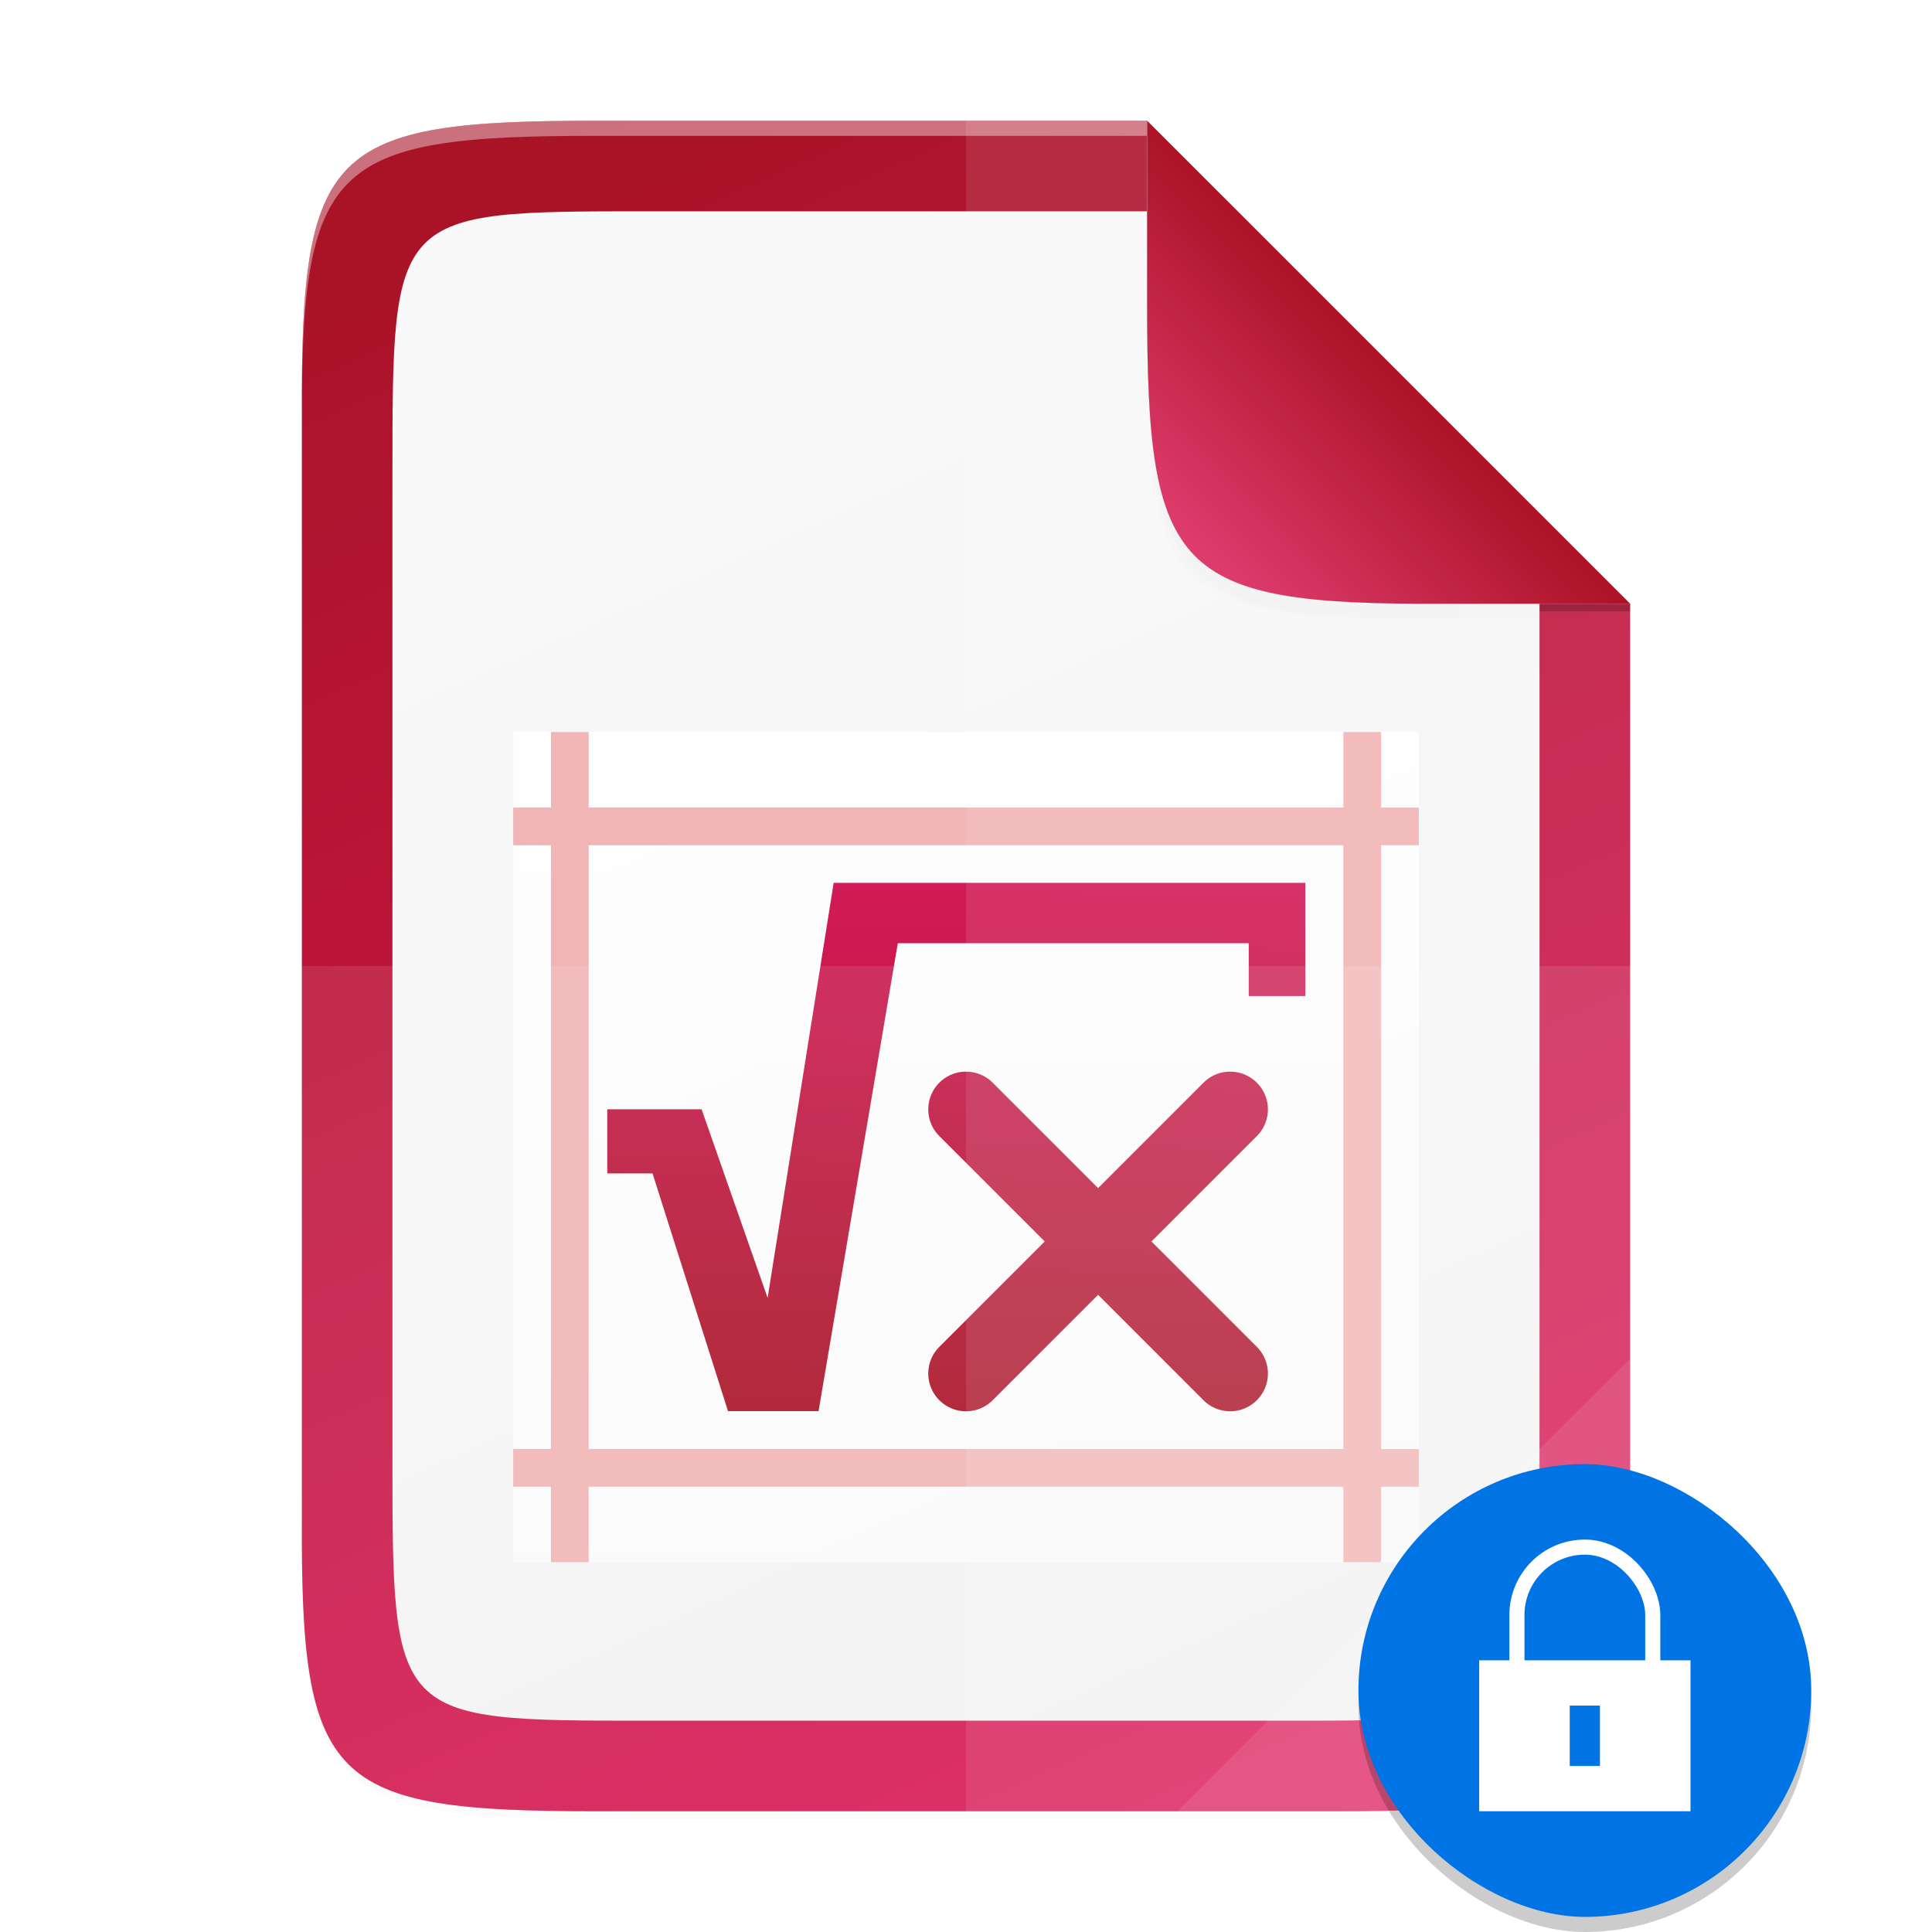 <svg height="128" width="128" xmlns:xlink="http://www.w3.org/1999/xlink" xmlns="http://www.w3.org/2000/svg"><defs><linearGradient id="c"><stop style="stop-color:#fff;stop-opacity:.588" offset="0"/><stop style="stop-color:#fff;stop-opacity:.863" offset="1"/></linearGradient><linearGradient gradientUnits="userSpaceOnUse" y2="169.681" x2="494.345" y1="387.958" x1="0" id="j" xlink:href="#a" gradientTransform="matrix(0 -.227 .227 0 1.019 120)"/><linearGradient id="a"><stop offset="0" style="stop-color:#dc195b;stop-opacity:1"/><stop offset="1" style="stop-color:#a91326;stop-opacity:1"/></linearGradient><linearGradient gradientUnits="userSpaceOnUse" y2="169.681" x2="494.345" y1="386.308" x1="-2.207" id="k" xlink:href="#b" gradientTransform="matrix(0 -.202 .196 0 9.607 114)"/><linearGradient id="b"><stop style="stop-color:#f2f2f2;stop-opacity:1" offset="0"/><stop style="stop-color:#f9f9f9;stop-opacity:1" offset="1"/></linearGradient><linearGradient xlink:href="#c" id="l" gradientUnits="userSpaceOnUse" gradientTransform="matrix(3.75 0 0 3.929 -13518.496 3083.864)" x1="3618.438" y1="-758.638" x2="3618.438" y2="-772.638"/><linearGradient xlink:href="#d" id="m" gradientUnits="userSpaceOnUse" x1="3716.744" y1="691.79" x2="3716.477" y2="701.098" gradientTransform="matrix(3.76 0 0 3.76 -13920.746 -2542.83)"/><linearGradient id="d"><stop offset="0" style="stop-color:#d21b58;stop-opacity:1"/><stop offset="1" style="stop-color:#a91326;stop-opacity:1"/></linearGradient><linearGradient id="e"><stop style="stop-color:#000;stop-opacity:1" offset="0"/><stop style="stop-color:#000;stop-opacity:0" offset="1"/></linearGradient><linearGradient xlink:href="#f" id="p" x1="208" y1="76" x2="182.595" y2="101.92" gradientUnits="userSpaceOnUse" gradientTransform="matrix(.5 0 0 .5 -12 -14)"/><linearGradient id="f"><stop style="stop-color:#259dd1;stop-opacity:1" offset="0"/><stop style="stop-color:#75b4d1;stop-opacity:1" offset="1"/></linearGradient><linearGradient xlink:href="#g" id="q" x1="176.003" y1="107.999" x2="207.501" y2="76.501" gradientUnits="userSpaceOnUse" gradientTransform="matrix(.5 0 0 .5 -12 -14)"/><linearGradient id="g"><stop offset="0" style="stop-color:#eb4780;stop-opacity:1"/><stop offset="1" style="stop-color:#ae1327;stop-opacity:1"/></linearGradient><filter style="color-interpolation-filters:sRGB" id="h" x="-.014" width="1.029" y="-.011" height="1.023"><feGaussianBlur stdDeviation="2.12"/></filter><filter style="color-interpolation-filters:sRGB" id="i" x="-.058" width="1.116" y="-.045" height="1.091"><feGaussianBlur stdDeviation="8.48"/></filter><filter style="color-interpolation-filters:sRGB" id="o" x="-.037" width="1.074" y="-.036" height="1.072"><feGaussianBlur stdDeviation=".99"/></filter><radialGradient xlink:href="#e" id="n" cx="179.993" cy="103.282" fx="179.993" fy="103.282" r="35.069" gradientTransform="matrix(1.369 0 0 1.353 -139.166 -129.021)" gradientUnits="userSpaceOnUse"/></defs><path style="color:#000;display:inline;overflow:visible;visibility:visible;opacity:.1;fill:#000;fill-opacity:1;fill-rule:nonzero;stroke:none;stroke-width:2;marker:none;filter:url(#h);enable-background:accumulate" d="M189.843 74c-70.593 0-78.189 7.25-77.843 77.987v292.026c-.346 70.736 7.25 77.987 77.843 77.987h196.314c70.593 0 76.006-7.274 77.843-77.987V200L336 74z" transform="matrix(.25 0 0 .25 -8 -10)"/><path d="M189.843 74c-70.593 0-78.189 7.25-77.843 77.987v292.026c-.346 70.736 7.25 77.987 77.843 77.987h196.314C456.75 522 464 514.75 464 444.013V202L336 74z" style="color:#000;display:inline;overflow:visible;visibility:visible;opacity:.1;fill:#000;fill-opacity:1;fill-rule:nonzero;stroke:none;stroke-width:2;marker:none;filter:url(#i);enable-background:accumulate" transform="matrix(.25 0 0 .25 -8 -10)"/><path style="color:#000;display:inline;overflow:visible;visibility:visible;fill:url(#j);fill-opacity:1;fill-rule:nonzero;stroke:none;stroke-width:.5;marker:none;enable-background:accumulate" d="M39.46 8C21.813 8 19.915 9.813 20 27.497v73.006C19.914 118.187 21.812 120 39.46 120h49.08c17.648 0 19.46-1.813 19.46-19.497V40L76 8z"/><path style="color:#000;display:inline;overflow:visible;visibility:visible;opacity:.4;fill:#fff;fill-opacity:1;fill-rule:nonzero;stroke:none;stroke-width:.5;marker:none;enable-background:accumulate" d="M39.46 8C21.814 8 19.915 9.813 20 27.497v1C19.914 10.813 21.813 9 39.46 9H76V8z"/><path style="color:#000;display:inline;overflow:visible;visibility:visible;fill:url(#k);fill-opacity:1;fill-rule:nonzero;stroke:none;stroke-width:.5;marker:none;enable-background:accumulate" d="M42.806 14C26 14 26 14 26 31.408v65.184C26 114 26 114 42.806 114h42.385c16.809 0 16.806 0 16.806-17.408V38.571L78.362 14z"/><path style="display:inline;overflow:visible;visibility:visible;fill:url(#l);fill-opacity:1;fill-rule:nonzero;stroke:none;stroke-width:2.5;marker:none;enable-background:new" d="M34.001 48.5h60v55h-60z"/><path style="display:inline;overflow:visible;visibility:visible;fill:#f2b5b5;fill-opacity:1;fill-rule:nonzero;stroke:none;stroke-width:2.5;marker:none;enable-background:new" d="M36.501 48.5v5h-2.5V56h2.5v40h-2.5v2.5h2.5v5h2.5v-5h50v5h2.5v-5h2.5V96h-2.5V56h2.5v-2.5h-2.5v-5h-2.5v5h-50v-5zm2.5 7.5h50v40h-50z"/><path style="font-style:normal;font-variant:normal;font-weight:400;font-stretch:normal;font-size:8px;font-family:Symbol;display:inline;fill:url(#m);fill-opacity:1;stroke:none;stroke-width:3.76;enable-background:new" d="m55.232 58.491-4.375 27.5-4.375-12.5h-6.25v4.25h3l5 15.75h6l5.25-31h23.25v3.5h3.75v-7.5zM64.002 71a2.5 2.5 0 0 0-1.769.732 2.5 2.5 0 0 0 0 3.536l6.983 6.982-6.983 6.982a2.5 2.5 0 0 0 0 3.536 2.5 2.5 0 0 0 3.537 0l6.982-6.983 6.981 6.983a2.5 2.5 0 0 0 3.537 0 2.5 2.5 0 0 0 0-3.536l-6.983-6.982 6.983-6.982a2.5 2.5 0 0 0 0-3.536A2.5 2.5 0 0 0 81.502 71a2.5 2.5 0 0 0-1.769.732l-6.981 6.983-6.982-6.983A2.5 2.5 0 0 0 64.002 71z"/><path style="color:#000;display:inline;overflow:visible;visibility:visible;opacity:.1;fill:#fff;fill-opacity:1;fill-rule:nonzero;stroke:none;stroke-width:.5;marker:none;enable-background:accumulate" d="M64 8v112h24.54c17.647 0 19-1.818 19.46-19.497V40L76 8z"/><path style="color:#000;display:inline;overflow:visible;visibility:visible;opacity:.1;fill:#fff;fill-opacity:1;fill-rule:nonzero;stroke:none;stroke-width:.5;marker:none;enable-background:accumulate" d="M20 64v36.503C19.914 118.187 21.813 120 39.46 120h49.08c17.647 0 19-1.818 19.46-19.497V64z"/><path style="color:#000;display:inline;overflow:visible;visibility:visible;opacity:.1;fill:#fff;fill-opacity:1;fill-rule:nonzero;stroke:none;stroke-width:4;stroke-linecap:butt;stroke-linejoin:miter;stroke-miterlimit:4;stroke-dasharray:none;stroke-dashoffset:0;stroke-opacity:1;marker:none;enable-background:accumulate" d="m78 120 30-30v11.242C107.974 118.24 106.099 120 88.913 120z"/><path style="color:#000;display:inline;overflow:visible;visibility:visible;opacity:.1;fill:url(#n);fill-opacity:1;fill-rule:nonzero;stroke:none;stroke-width:1;marker:none;filter:url(#filter2553);enable-background:accumulate" d="m167.196 16.705-64-66 .003 24.998v1.537c0 35.295 1.626 39.632 36.994 39.46z" transform="matrix(.5 0 0 .5 24.402 32.648)"/><path style="color:#000;display:inline;overflow:visible;visibility:visible;opacity:.1;fill:#000;fill-opacity:1;fill-rule:nonzero;stroke:none;stroke-width:1;marker:none;filter:url(#o);enable-background:accumulate" d="M167.196 16.705v-2l-64-64V-22.76c0 34.464 4 39.464 36.994 39.459z" transform="matrix(.5 0 0 .5 24.402 32.648)"/><path style="color:#000;display:inline;overflow:visible;visibility:visible;fill:url(#p);fill-opacity:1;fill-rule:nonzero;stroke:none;stroke-width:.5;marker:none;enable-background:accumulate" d="M107.999 39.997 76 8v12.268c0 17.647 1.813 19.816 19.498 19.73z"/><path style="color:#000;display:inline;overflow:visible;visibility:visible;fill:#fff;fill-opacity:1;fill-rule:nonzero;stroke:none;stroke-width:.5;marker:none;enable-background:accumulate" d="M107.999 39.997 76 8v12.268c0 17.647 1.813 19.816 19.498 19.73z"/><path style="color:#000;display:inline;overflow:visible;visibility:visible;fill:url(#q);fill-opacity:1;fill-rule:nonzero;stroke:none;stroke-width:.5;marker:none;enable-background:accumulate" d="M107.999 39.997 76 8v12.268c0 17.647 1.813 19.816 19.498 19.73z"/><path style="display:inline;opacity:.2;fill:#000;fill-opacity:1;stroke:none;stroke-width:4.532;stroke-linecap:round;stroke-linejoin:round;stroke-miterlimit:4;stroke-dasharray:none;stroke-opacity:1;enable-background:new" d="M102 40h6v.5h-6z"/><rect transform="matrix(0 -1 -1 0 0 0)" style="display:inline;opacity:.2;fill:#000;fill-opacity:1;stroke:none;stroke-width:1.034;stroke-opacity:.251;enable-background:new" width="30" height="30" x="-128" y="-120" rx="15" ry="15"/><rect ry="15" rx="15" y="-120" x="-127" height="30" width="30" style="display:inline;fill:#0073E5;fill-opacity:1;stroke:none;stroke-width:1.034;stroke-opacity:.251;enable-background:new" transform="matrix(0 -1 -1 0 0 0)"/><g style="display:inline;enable-background:new" transform="translate(-231 -36)"><path style="opacity:1;fill:#fff;fill-opacity:1;stroke:none;stroke-width:1;stroke-linecap:butt;stroke-linejoin:round;stroke-miterlimit:4;stroke-dasharray:none;stroke-dashoffset:1;stroke-opacity:1" d="M329 146h14v10h-14z"/><rect ry="4.5" y="138.5" x="331.5" height="14" width="9" style="opacity:1;fill:none;fill-opacity:1;stroke:#fff;stroke-width:1;stroke-linecap:butt;stroke-linejoin:round;stroke-miterlimit:4;stroke-dasharray:none;stroke-dashoffset:1;stroke-opacity:1" rx="4.5"/><path style="color:#000;font-style:normal;font-variant:normal;font-weight:400;font-stretch:normal;font-size:medium;line-height:normal;font-family:sans-serif;font-variant-ligatures:none;font-variant-position:normal;font-variant-caps:normal;font-variant-numeric:normal;font-variant-alternates:normal;font-feature-settings:normal;text-indent:0;text-align:start;text-decoration:none;text-decoration-line:none;text-decoration-style:solid;text-decoration-color:#000;letter-spacing:normal;word-spacing:normal;text-transform:none;writing-mode:lr-tb;direction:ltr;baseline-shift:baseline;text-anchor:start;white-space:normal;shape-padding:0;clip-rule:nonzero;display:inline;overflow:visible;visibility:visible;opacity:1;isolation:auto;mix-blend-mode:normal;color-interpolation:sRGB;color-interpolation-filters:linearRGB;solid-color:#000;solid-opacity:1;fill:#0073E5;fill-opacity:1;fill-rule:nonzero;stroke:none;stroke-width:4.899;stroke-linecap:butt;stroke-linejoin:miter;stroke-miterlimit:4;stroke-dasharray:none;stroke-dashoffset:0;stroke-opacity:1;marker:none;color-rendering:auto;image-rendering:auto;shape-rendering:auto;text-rendering:auto;enable-background:accumulate" d="M337 149v4h-2v-4z"/></g></svg>
